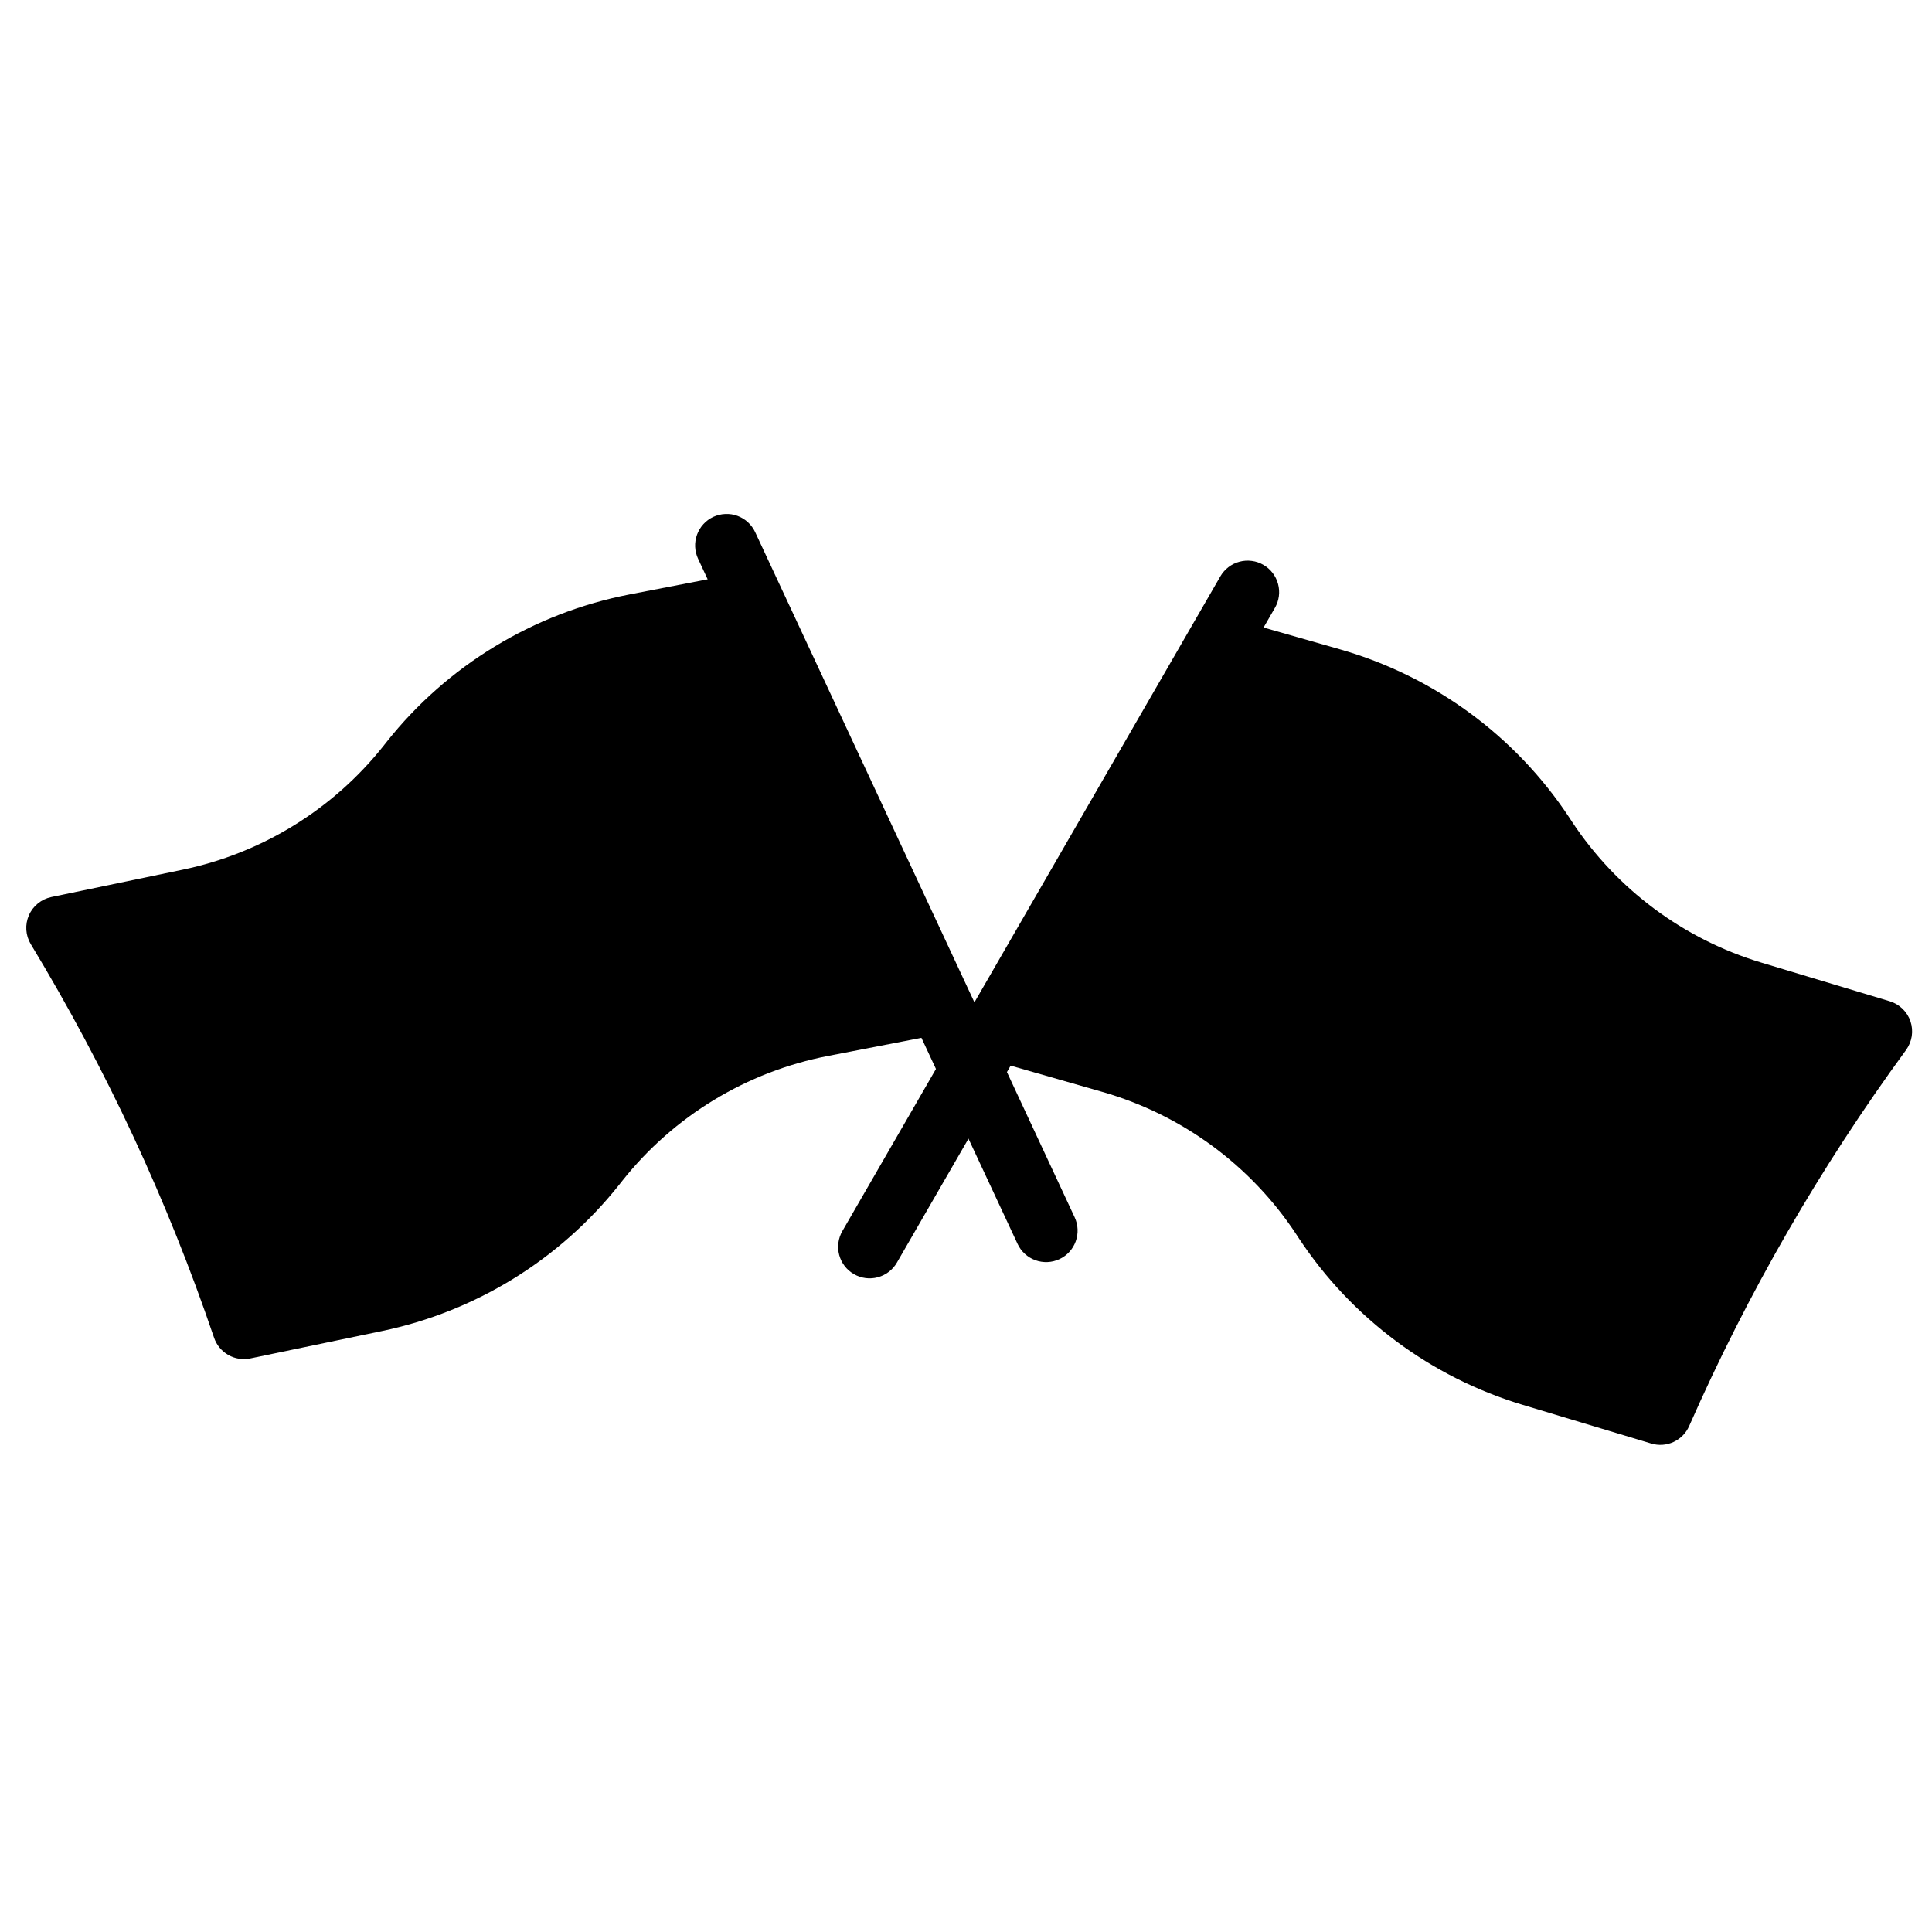 <svg width="46" height="46" viewBox="0 0 46 46" fill="none" xmlns="http://www.w3.org/2000/svg">
<g clip-path="url(#clip0_0_1)">
<path fill-rule="evenodd" clip-rule="evenodd" d="M30.081 13.449C30.253 13.548 30.379 13.712 30.43 13.904C30.482 14.096 30.455 14.301 30.355 14.473L30.085 14.941L31.907 15.461C34.145 16.102 36.08 17.521 37.362 19.463L37.428 19.564C38.492 21.175 40.086 22.361 41.934 22.918L44.993 23.839C45.108 23.874 45.213 23.935 45.299 24.019C45.385 24.102 45.45 24.205 45.488 24.319C45.526 24.432 45.536 24.553 45.518 24.672C45.499 24.79 45.453 24.902 45.383 24.999C43.342 27.788 41.611 30.791 40.218 33.954C40.145 34.121 40.012 34.256 39.846 34.333C39.679 34.41 39.491 34.423 39.315 34.37L36.252 33.448C34.068 32.79 32.183 31.387 30.926 29.484L30.86 29.383C29.775 27.74 28.138 26.539 26.245 25.997L24.063 25.372L21.355 30.062C21.256 30.234 21.092 30.36 20.9 30.411C20.708 30.463 20.503 30.436 20.331 30.336C20.158 30.237 20.033 30.073 19.981 29.881C19.93 29.689 19.957 29.484 20.056 29.312L29.056 13.723C29.105 13.638 29.171 13.563 29.249 13.503C29.327 13.443 29.416 13.399 29.512 13.374C29.607 13.348 29.706 13.342 29.804 13.355C29.901 13.367 29.995 13.399 30.081 13.449Z" fill="black"/>
</g>
<g clip-path="url(#clip1_0_1)">
<path fill-rule="evenodd" clip-rule="evenodd" d="M16.983 12.307C16.803 12.391 16.664 12.543 16.596 12.73C16.527 12.917 16.537 13.124 16.621 13.304L16.849 13.793L14.989 14.153C12.704 14.596 10.652 15.841 9.206 17.664L9.131 17.759C7.931 19.27 6.239 20.314 4.35 20.707L1.222 21.358C1.105 21.383 0.995 21.435 0.902 21.511C0.809 21.586 0.735 21.683 0.688 21.793C0.64 21.903 0.619 22.022 0.627 22.142C0.635 22.262 0.671 22.377 0.733 22.48C2.522 25.436 3.986 28.578 5.097 31.851C5.156 32.024 5.276 32.17 5.435 32.261C5.594 32.352 5.781 32.381 5.96 32.344L9.093 31.692C11.326 31.227 13.325 29.994 14.743 28.208L14.818 28.113C16.042 26.57 17.778 25.517 19.711 25.142L21.939 24.71L24.228 29.617C24.312 29.798 24.464 29.937 24.651 30.005C24.838 30.073 25.044 30.064 25.224 29.98C25.405 29.896 25.544 29.744 25.612 29.557C25.68 29.37 25.671 29.164 25.587 28.983L17.98 12.67C17.938 12.581 17.88 12.501 17.807 12.434C17.734 12.367 17.649 12.316 17.557 12.282C17.464 12.248 17.366 12.233 17.268 12.238C17.169 12.242 17.073 12.266 16.983 12.307Z" fill="black"/>
</g>
<defs>
<clipPath id="clip0_0_1">
<rect width="24" height="24" fill="white" transform="translate(28.607 10) rotate(30)"/>
</clipPath>
<clipPath id="clip1_0_1">
<rect width="24" height="24" fill="white" transform="matrix(-0.906 0.423 0.423 0.906 18.752 9)"/>
</clipPath>
</defs>
</svg>
